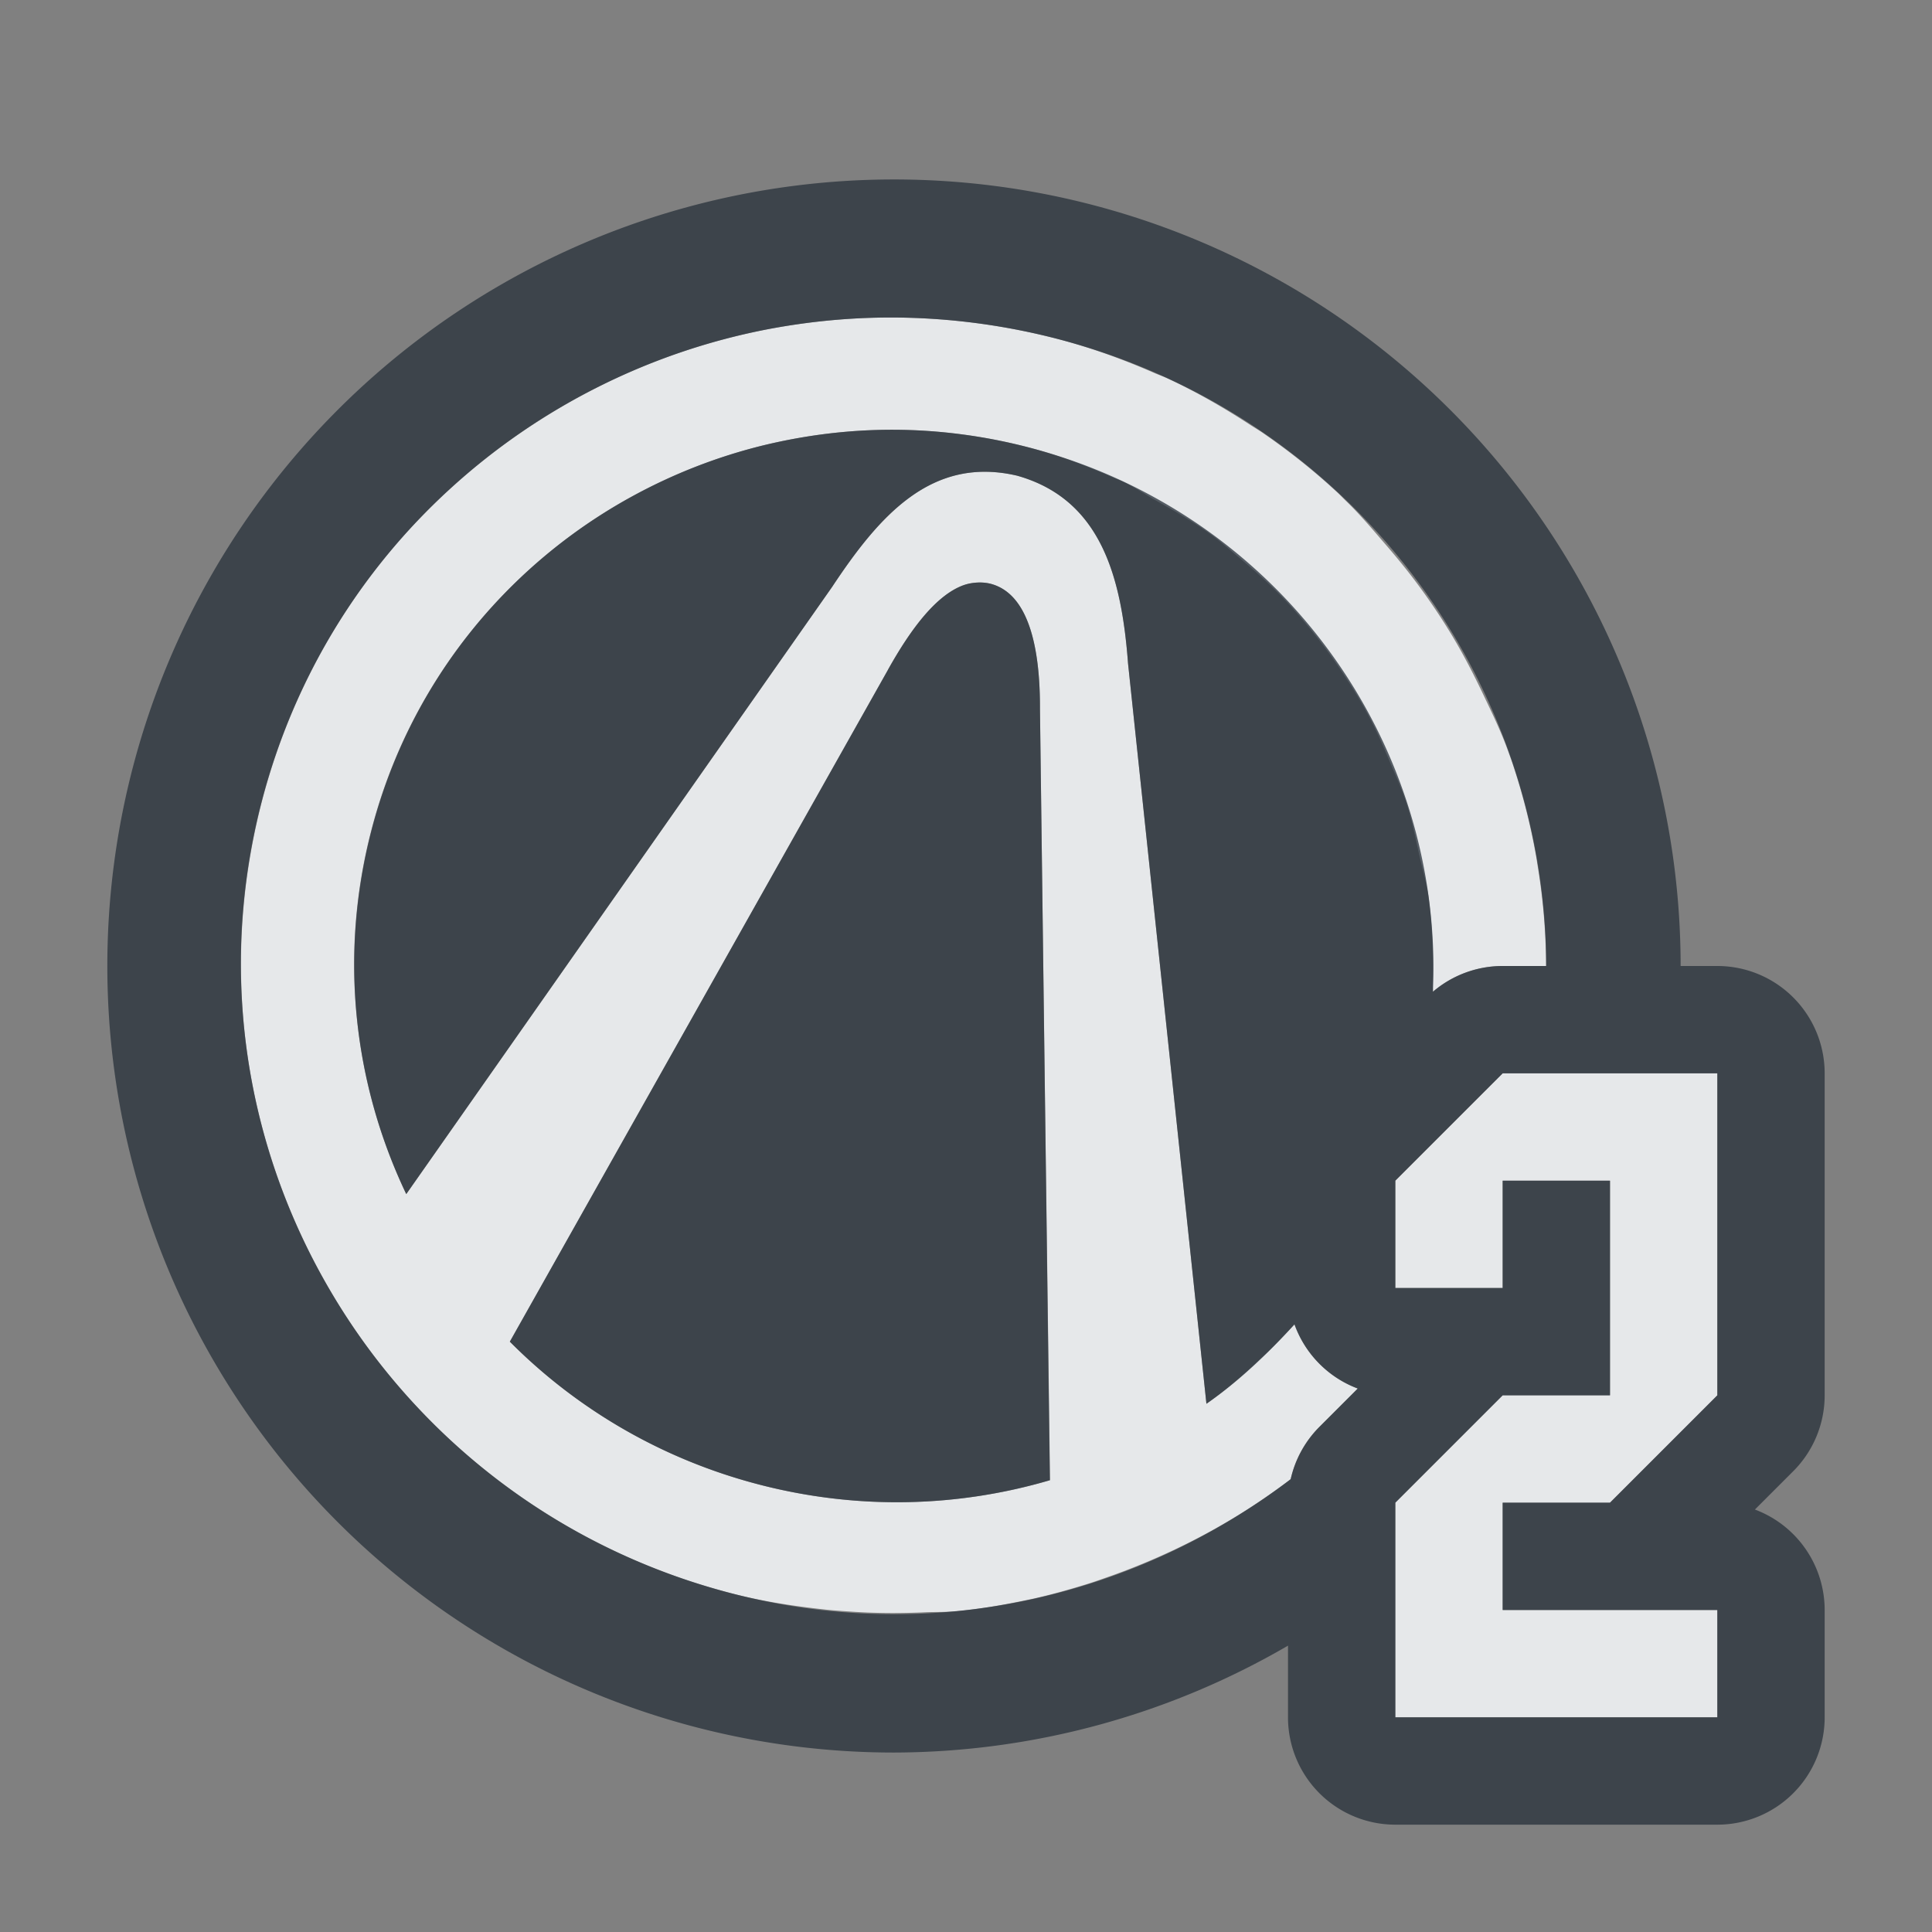 <?xml version="1.0" encoding="UTF-8" standalone="no"?>
<!-- Created with Inkscape (http://www.inkscape.org/) -->
<svg xmlns:dc="http://purl.org/dc/elements/1.1/" xmlns:cc="http://creativecommons.org/ns#" xmlns:rdf="http://www.w3.org/1999/02/22-rdf-syntax-ns#" xmlns:svg="http://www.w3.org/2000/svg" xmlns="http://www.w3.org/2000/svg" xmlns:sodipodi="http://sodipodi.sourceforge.net/DTD/sodipodi-0.dtd" xmlns:inkscape="http://www.inkscape.org/namespaces/inkscape" version="1.1" width="18" height="18" id="svg2" inkscape:version="0.91+devel r" sodipodi:docname="borderlands-2.svg">
  <rect width="100%" height="100%" fill="#808080" stroke="none"/>
  <sodipodi:namedview pagecolor="#ffffff" bordercolor="#666666" borderopacity="1" objecttolerance="10" gridtolerance="10" guidetolerance="10" inkscape:pageopacity="0" inkscape:pageshadow="2" inkscape:window-width="1920" inkscape:window-height="1033" id="namedview6" showgrid="true" inkscape:zoom="41.7193" inkscape:cx="10.088635" inkscape:cy="7.3770025" inkscape:window-x="-10" inkscape:window-y="25" inkscape:window-maximized="1" inkscape:current-layer="svg2" inkscape:snap-global="false" inkscape:snap-bbox="true" inkscape:bbox-paths="true" inkscape:bbox-nodes="true" inkscape:snap-bbox-edge-midpoints="true" inkscape:snap-bbox-midpoints="true" inkscape:object-paths="true" inkscape:snap-intersection-paths="true" inkscape:object-nodes="true" inkscape:snap-smooth-nodes="true" inkscape:snap-midpoints="true" inkscape:snap-object-midpoints="true" inkscape:snap-center="true">
    <inkscape:grid type="xygrid" id="grid2982"/>
  </sodipodi:namedview>
  <defs id="defs4"/>
  <path style="opacity:1;fill:#f1f3f5;fill-opacity:0.903;fill-rule:evenodd;stroke:none;stroke-width:1.832;stroke-linecap:butt;stroke-linejoin:miter;stroke-miterlimit:4;stroke-dasharray:none;stroke-dashoffset:0;stroke-opacity:1;marker:none" d="M 7.484 1.961 C 7.032 1.947 6.585 1.985 6.15 2.068 C 5.041 2.282 4.016 2.802 3.191 3.557 C 2.985 3.745 2.79 3.949 2.611 4.166 C 2.074 4.818 1.668 5.593 1.441 6.463 C 1.284 7.068 1.223 7.676 1.252 8.27 C 1.3 9.259 1.594 10.208 2.088 11.043 C 2.285 11.377 2.515 11.693 2.773 11.984 C 3.549 12.86 4.585 13.524 5.805 13.842 C 6.106 13.921 6.408 13.966 6.709 13.998 C 6.798 14.007 6.886 14.012 6.975 14.018 C 7.192 14.031 7.407 14.031 7.621 14.021 C 7.714 14.017 7.808 14.021 7.9 14.012 C 7.903 14.011 7.906 14.012 7.908 14.012 C 8.153 13.989 8.395 13.944 8.633 13.893 C 8.801 13.855 8.965 13.809 9.129 13.758 C 9.204 13.735 9.277 13.708 9.352 13.682 C 9.949 13.469 10.513 13.17 11.018 12.787 C 11.02 12.785 11.023 12.783 11.025 12.781 A 1 1 0 0 1 11.293 12.293 L 11.65 11.936 A 1 1 0 0 1 11.061 11.338 C 10.955 11.454 10.848 11.565 10.732 11.67 C 10.577 11.817 10.415 11.956 10.24 12.078 L 9.51 5.184 C 9.45 4.387 9.264 3.654 8.477 3.432 C 7.68 3.245 7.193 3.803 6.752 4.469 L 2.785 10.125 C 2.297 9.101 2.153 7.908 2.461 6.729 C 2.7 5.812 3.183 5.023 3.82 4.41 C 4.14 4.103 4.496 3.841 4.883 3.629 C 5.269 3.417 5.684 3.254 6.117 3.148 C 6.511 3.053 6.919 3.002 7.334 3.004 C 7.541 3.005 7.749 3.019 7.959 3.047 C 8.169 3.074 8.38 3.115 8.59 3.17 C 8.861 3.241 9.117 3.337 9.365 3.447 C 9.396 3.461 9.428 3.472 9.459 3.486 C 9.57 3.538 9.669 3.607 9.775 3.666 C 9.952 3.765 10.126 3.867 10.287 3.984 C 10.383 4.055 10.47 4.133 10.561 4.209 C 10.704 4.33 10.842 4.454 10.971 4.59 C 11.059 4.683 11.14 4.778 11.221 4.877 C 11.332 5.014 11.435 5.155 11.531 5.303 C 11.602 5.41 11.669 5.518 11.73 5.631 C 11.813 5.781 11.881 5.936 11.947 6.094 C 12.001 6.221 12.058 6.345 12.102 6.477 C 12.153 6.633 12.185 6.795 12.221 6.957 C 12.25 7.09 12.29 7.218 12.309 7.354 C 12.345 7.622 12.356 7.896 12.348 8.172 C 12.347 8.195 12.351 8.217 12.35 8.24 A 1 1 0 0 1 13 8 L 13.404 8 C 13.404 7.996 13.404 7.992 13.404 7.988 C 13.403 7.669 13.374 7.353 13.322 7.043 C 13.319 7.022 13.316 7.001 13.312 6.98 C 13.259 6.679 13.183 6.383 13.086 6.096 C 13.075 6.065 13.064 6.035 13.053 6.004 C 12.984 5.81 12.893 5.626 12.805 5.441 C 12.725 5.274 12.64 5.109 12.545 4.949 C 12.466 4.816 12.382 4.687 12.293 4.561 C 12.178 4.397 12.053 4.24 11.922 4.088 C 11.799 3.946 11.679 3.801 11.543 3.67 C 11.512 3.64 11.483 3.609 11.451 3.58 C 11.236 3.381 11.006 3.199 10.762 3.031 C 10.728 3.008 10.693 2.987 10.658 2.965 C 10.407 2.801 10.145 2.649 9.867 2.521 C 9.833 2.506 9.798 2.493 9.764 2.479 C 9.473 2.351 9.171 2.241 8.854 2.158 C 8.396 2.039 7.937 1.975 7.484 1.961 z M 8.098 4.428 C 8.141 4.425 8.186 4.428 8.23 4.439 C 8.319 4.463 8.391 4.511 8.451 4.58 C 8.63 4.787 8.691 5.176 8.689 5.605 L 8.736 9.223 L 8.783 12.791 C 8.783 12.791 8.782 12.791 8.781 12.791 C 7.935 13.04 6.999 13.073 6.068 12.83 C 5.155 12.592 4.365 12.119 3.75 11.5 L 7.273 5.242 C 7.274 5.242 7.273 5.241 7.273 5.24 C 7.487 4.857 7.727 4.537 7.986 4.449 C 8.023 4.437 8.06 4.43 8.098 4.428 z M 13 9 L 12 10 L 12 11 L 12.613 11 L 12.615 11 L 13 11 L 13 10.199 L 13 10 L 13.07 10 L 14 10 L 14 11.014 L 14 12 L 13.467 12 L 13 12 L 12 13 L 12 13.645 L 12 14 L 12 15 L 15 15 L 15 14 L 13 14 L 13 13 L 14 13 L 15 12 L 15 10 L 15 9 L 13.33 9 L 13.328 9 L 13 9 z " id="path4217" transform="translate(1,1)"/>
  <path id="path4397" d="M 7.328,0.672 A 7.329,7.329 0 0 0 0,8 7.329,7.329 0 0 0 7.328,15.328 7.329,7.329 0 0 0 11,14.332 L 11,15 a 1,1 0 0 0 1,1 l 3,0 a 1,1 0 0 0 1,-1 l 0,-1 a 1,1 0 0 0 -0.65,-0.936 l 0.357,-0.357 A 1,1 0 0 0 16,12 l 0,-2 0,-1 A 1,1 0 0 0 15,8 L 14.658,8 A 7.329,7.329 0 0 0 7.328,0.672 Z m 0.156,1.289 C 7.937,1.975 8.396,2.039 8.854,2.158 11.587,2.872 13.397,5.321 13.406,8 L 13,8 A 1,1 0 0 0 12.35,8.24 C 12.454,5.933 10.931,3.781 8.59,3.17 8.17,3.06 7.749,3.006 7.334,3.004 6.919,3.002 6.511,3.053 6.117,3.148 4.386,3.57 2.941,4.897 2.463,6.73 2.155,7.91 2.297,9.101 2.785,10.125 L 6.752,4.469 C 7.193,3.803 7.68,3.245 8.477,3.432 9.264,3.654 9.45,4.387 9.51,5.184 l 0.73,6.895 c 0.302,-0.21 0.57,-0.466 0.82,-0.74 a 1,1 0 0 0 0.59,0.598 l -0.357,0.357 A 1,1 0 0 0 11.025,12.781 C 9.591,13.873 7.693,14.335 5.805,13.842 2.554,12.993 0.598,9.688 1.439,6.463 2.045,4.145 3.931,2.497 6.15,2.068 6.585,1.985 7.032,1.947 7.484,1.961 Z m 0.613,2.467 c -0.038,0.003 -0.074,0.009 -0.111,0.021 C 7.727,4.537 7.487,4.857 7.273,5.24 L 3.75,11.5 c 0.615,0.619 1.405,1.092 2.318,1.33 0.931,0.243 1.867,0.21 2.713,-0.039 L 8.689,5.605 C 8.691,5.033 8.584,4.532 8.23,4.439 8.186,4.428 8.141,4.425 8.098,4.428 Z M 13,9 l 0.33,0 1.25,0 L 15,9 l 0,1 0,2 -1,1 -1,0 0,1 2,0 0,1 -3,0 0,-1 0,-0.355 L 12,13 13,12 13.467,12 14,12 14,11.014 14,10 13.07,10 13,10 13,10.199 13,11 12.615,11 12,11 12,10 13,9 Z" style="color:#000000;display:inline;overflow:visible;visibility:visible;opacity:1;fill:#27303a;fill-opacity:0.753;fill-rule:nonzero;stroke:none;stroke-width:1.34;stroke-linecap:butt;stroke-linejoin:miter;stroke-miterlimit:4;stroke-dasharray:none;stroke-dashoffset:0;stroke-opacity:1;marker:none;enable-background:accumulate" inkscape:connector-curvature="0" transform="translate(1,1)"/>
</svg>
